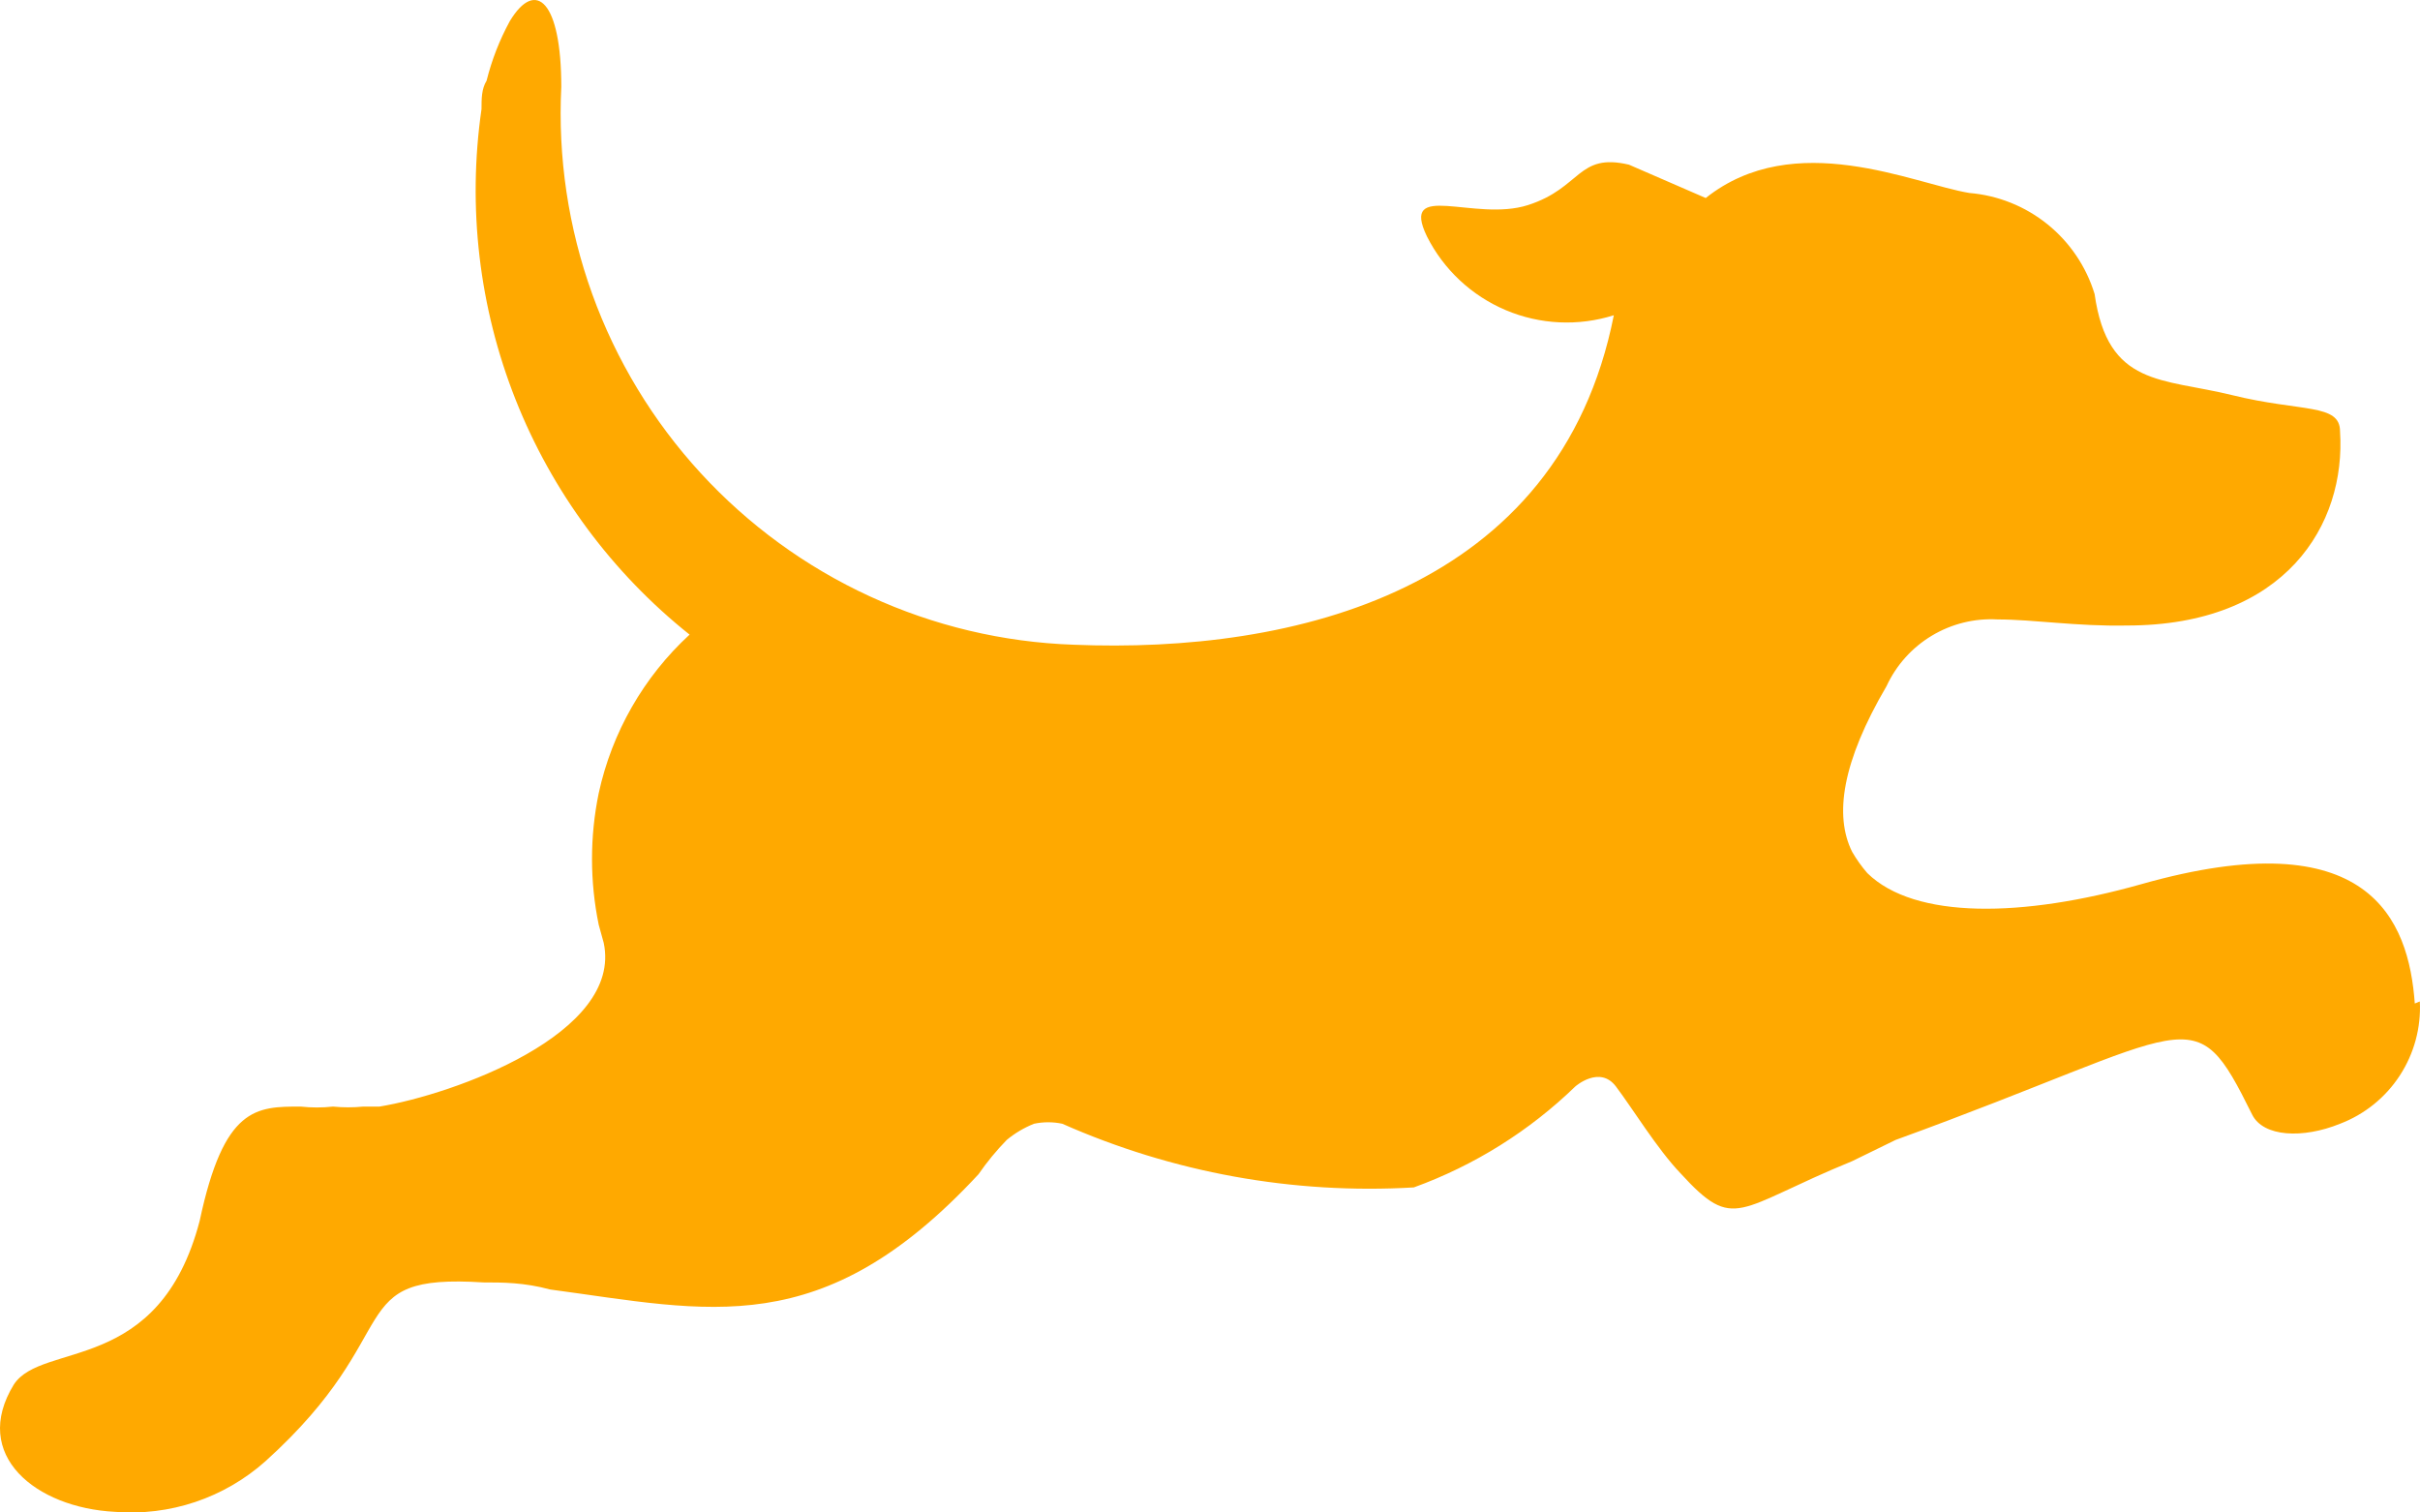 <svg xmlns:xlink="http://www.w3.org/1999/xlink" height="65" viewBox="0 0 104 65" fill="#ffa900">    xmlns="http://www.w3.org/2000/svg" width="104">
    <path
        d="M103.776 43.126C103.516 39.521 101.823 35.221 92.013 38.001C86.934 39.434 82.289 39.521 80.249 37.523C80.004 37.24 79.786 36.935 79.598 36.611C78.817 35.047 79.164 32.745 81.074 29.488C81.49 28.586 82.169 27.83 83.02 27.319C83.872 26.808 84.857 26.564 85.849 26.621C87.412 26.621 89.235 26.925 91.405 26.882C98.22 26.882 100.825 22.539 100.564 18.543C100.564 17.327 98.915 17.718 95.919 16.979C92.924 16.241 90.58 16.632 90.016 12.636C89.656 11.457 88.95 10.412 87.991 9.638C87.031 8.864 85.862 8.395 84.633 8.293C82.246 7.902 77.124 5.47 73.304 8.51L70.005 7.077C67.791 6.555 67.965 8.076 65.664 8.814C63.363 9.552 60.151 7.728 61.323 10.16C62.042 11.587 63.245 12.71 64.716 13.331C66.187 13.952 67.831 14.029 69.354 13.548C67.01 25.405 55.593 28.098 46.13 27.707C43.105 27.602 40.13 26.895 37.38 25.628C34.63 24.362 32.158 22.56 30.11 20.329C28.062 18.098 26.478 15.482 25.45 12.633C24.422 9.783 23.971 6.758 24.122 3.732C24.122 0.084 23.037 -0.958 21.909 0.909C21.468 1.718 21.133 2.579 20.91 3.472C20.693 3.819 20.693 4.254 20.693 4.688C20.083 8.906 20.588 13.21 22.157 17.172C23.726 21.135 26.304 24.617 29.635 27.273C27.663 29.089 26.298 31.471 25.729 34.092C25.346 35.954 25.346 37.875 25.729 39.738L25.945 40.52C26.77 44.429 19.478 47.035 16.309 47.556H15.614C15.181 47.599 14.745 47.599 14.312 47.556C13.851 47.607 13.385 47.607 12.923 47.556C11.013 47.556 9.624 47.556 8.582 52.464C6.846 59.109 1.811 57.632 0.595 59.5C-1.271 62.54 1.55 64.799 4.936 64.972C6.105 65.066 7.28 64.922 8.392 64.549C9.504 64.175 10.528 63.581 11.404 62.801C17.611 57.198 14.616 54.722 20.78 55.113C21.605 55.113 22.516 55.113 23.645 55.417C30.46 56.329 35.322 57.719 42.05 50.466C42.413 49.94 42.819 49.446 43.265 48.989C43.617 48.697 44.013 48.463 44.437 48.294C44.838 48.209 45.252 48.209 45.653 48.294C50.399 50.396 55.578 51.334 60.759 51.03C63.354 50.089 65.721 48.609 67.704 46.687C67.704 46.687 68.746 45.775 69.441 46.687C70.135 47.599 71.22 49.38 72.219 50.422C74.563 52.985 74.606 51.942 79.598 49.901L81.465 48.989C94.487 44.255 94.227 42.735 96.788 47.903C97.265 48.859 98.958 48.946 100.564 48.294C101.617 47.892 102.516 47.167 103.131 46.223C103.747 45.279 104.049 44.165 103.993 43.039">
    </path>
</svg>